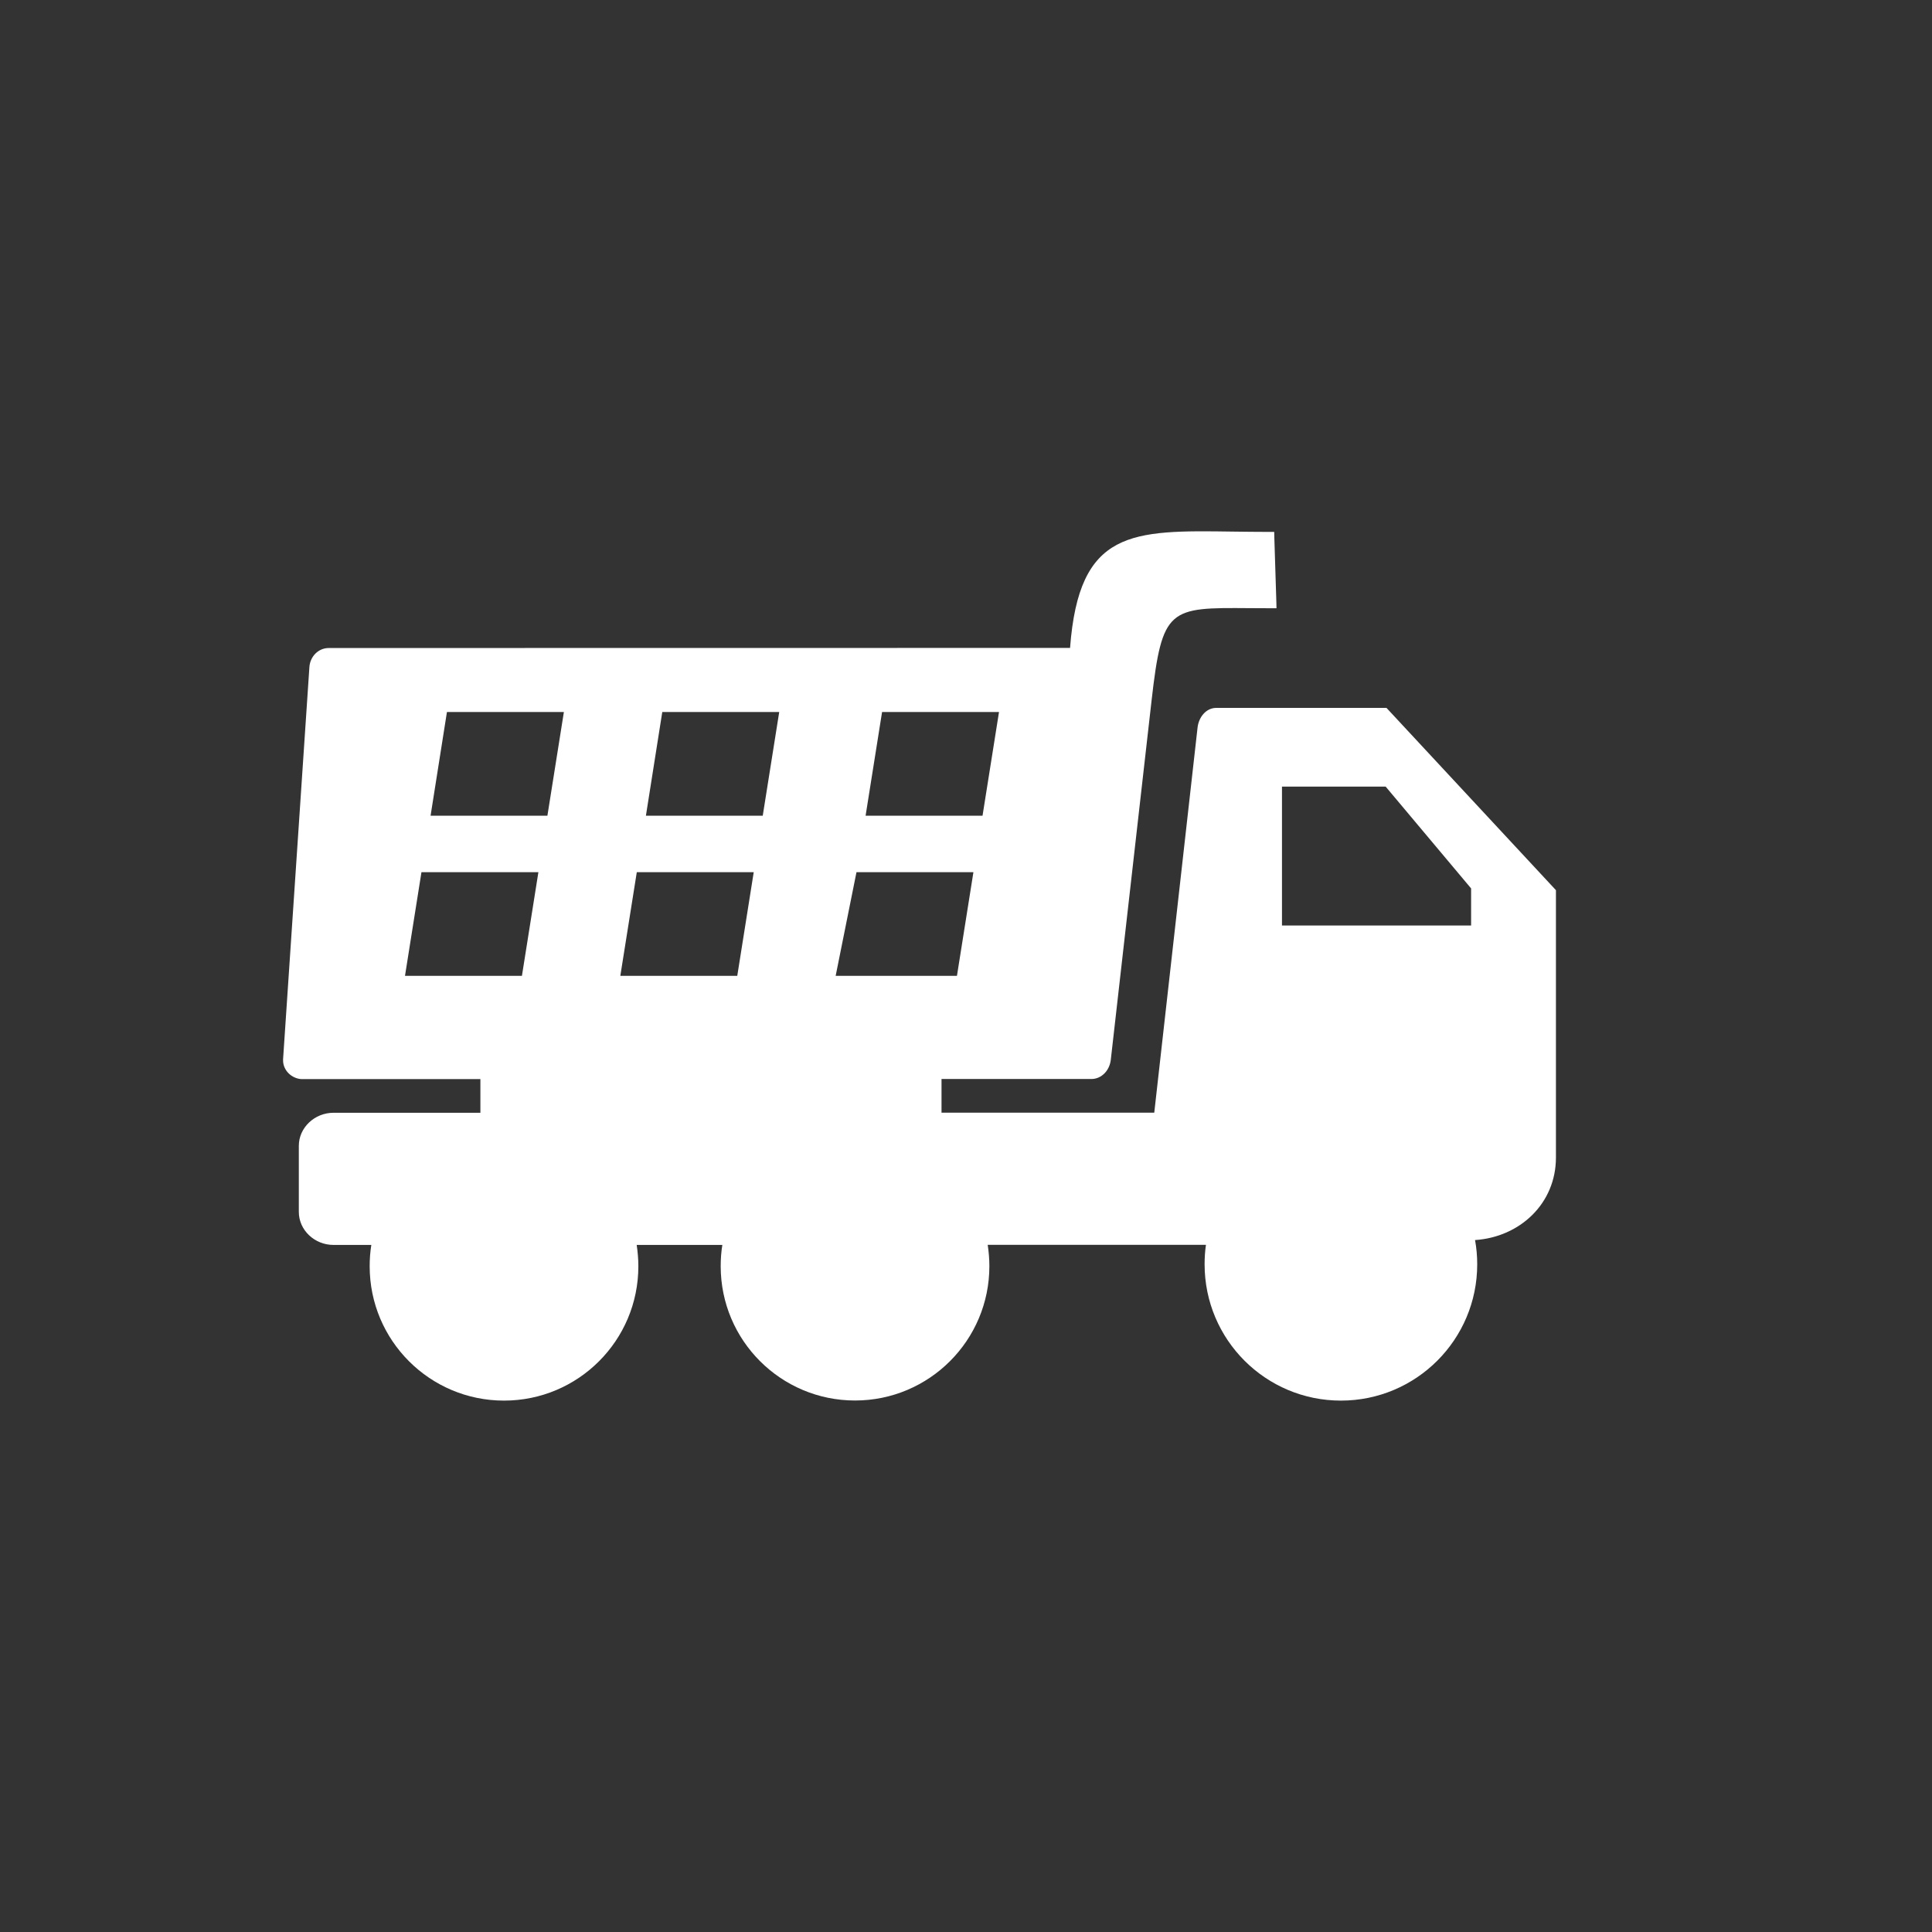 <?xml version="1.0" encoding="UTF-8" standalone="no" ?>
<!DOCTYPE svg PUBLIC "-//W3C//DTD SVG 1.1//EN" "http://www.w3.org/Graphics/SVG/1.1/DTD/svg11.dtd">
<svg xmlns="http://www.w3.org/2000/svg" xmlns:xlink="http://www.w3.org/1999/xlink" version="1.1" width="1080" height="1080" viewBox="0 0 1080 1080" xml:space="preserve">
<rect x="0" y="0" width="1080" height="1080" fill="#333333" stroke="none"/>
<desc>Created with Fabric.js 5.2.4</desc>
<defs>
</defs>
<g transform="matrix(1 0 0 1 540 540)" id="1f243f08-434c-4207-b0e9-32619db7a70d"  >
<rect style="stroke: none; stroke-width: 1; stroke-dasharray: none; stroke-linecap: butt; stroke-dashoffset: 0; stroke-linejoin: miter; stroke-miterlimit: 4; fill: rgb(255,255,255); fill-rule: nonzero; opacity: 1; visibility: hidden;" vector-effect="non-scaling-stroke"  x="-540" y="-540" rx="0" ry="0" width="1080" height="1080" />
</g>
<g transform="matrix(1 0 0 1 540 540)" id="96e05e64-03e9-457e-a105-43e2eb89ff13"  >
</g>
<g transform="matrix(5.79 0 0 5.79 514.04 540)" id="db26baac-763e-4ced-b287-fa8277e71af2"  >
<path style="stroke: rgb(0,0,0); stroke-width: 0; stroke-dasharray: none; stroke-linecap: butt; stroke-dashoffset: 0; stroke-linejoin: miter; stroke-miterlimit: 4; fill: rgb(255,255,255); fill-rule: nonzero; opacity: 1;" vector-effect="non-scaling-stroke"  transform=" translate(-61.45, -41.97)" d="M 42.41 68.89 C 42.3 69.56 42.25 70.25 42.25 70.95 C 42.25 78.12 48.06 83.92 55.22 83.92 C 62.38 83.92 68.19 78.11 68.19 70.95 C 68.19 70.25 68.13 69.56 68.03 68.89 L 89.1 68.89 C 89.01 69.5 88.97 70.13 88.97 70.77 C 88.97 78.04 94.86 83.93 102.13 83.93 C 109.4 83.93 115.29 78.04 115.29 70.77 C 115.29 69.97 115.22 69.19 115.08 68.43 C 119.43 68.14 122.89 64.89 122.89 60.46 L 122.89 34.65 L 106.53 17.05 L 90.1 17.05 C 89.1 17.05 88.4 17.96 88.29 18.95 L 84.11 56.13 L 63.57 56.13 L 63.57 52.88 L 78.04 52.88 C 78.54 52.88 78.97 52.67 79.3 52.34 L 79.3 52.34 C 79.63 52.01 79.85 51.54 79.91 51.05 L 83.85 16.34 C 84.87 7.36 85.55 7.36 93.29 7.42 C 94.07 7.43 94.88 7.43 95.41 7.43 L 95.91 7.43 L 95.9 6.93 L 95.7 0.53 L 95.69 0.06 L 95.22 0.06 C 93.88 0.06 92.78 0.04 91.73 0.03 C 81.92 -0.11 76.84 -0.18 75.98 11.26 L 4.41 11.27 L 4.41 11.27 C 3.9 11.27 3.45 11.48 3.12 11.81 L 3.12 11.81 C 2.79 12.14 2.57 12.61 2.54 13.12 L 0 50.97 L 0 50.99 L 0 51.07 L 0 51.09 C 0 51.57 0.21 52.01 0.54 52.34 C 0.86 52.65 1.3 52.86 1.76 52.89 L 1.78 52.89 L 1.87 52.89 L 1.89 52.89 L 19.05 52.89 L 19.05 56.14 L 4.87 56.14 C 3.04 56.14 1.52 57.58 1.52 59.33 L 1.52 65.71 C 1.52 67.46 3.03 68.9 4.87 68.9 L 8.52 68.9 C 8.41 69.57 8.36 70.26 8.36 70.96 C 8.36 78.13 14.17 83.93 21.33 83.93 C 28.5 83.93 34.3 78.12 34.3 70.96 C 34.3 70.26 34.24 69.57 34.14 68.9 L 42.41 68.9 L 42.41 68.89 z M 25.87 68.89 L 25.83 68.81 L 25.82 68.79 L 25.79 68.73 L 25.77 68.68 L 25.75 68.65 L 25.71 68.57 L 25.71 68.57 L 25.67 68.49 L 25.66 68.46 L 25.63 68.41 L 25.6 68.36 L 25.59 68.34 L 25.54 68.26 L 25.54 68.26 L 25.49 68.19 L 25.44 68.12 L 25.44 68.12 L 25.4 68.06 L 25.39 68.05 L 25.34 67.98 L 25.33 67.97 L 25.28 67.91 L 25.25 67.87 L 25.22 67.84 L 25.17 67.78 L 25.16 67.77 L 25.16 67.77 L 25.09 67.69 L 25.05 67.64 L 25.01 67.6 L 25 67.57 L 24.94 67.51 L 24.94 67.51 L 24.88 67.45 L 24.86 67.43 L 24.82 67.39 L 24.78 67.35 L 24.76 67.33 L 24.7 67.27 L 24.7 67.27 L 24.64 67.22 L 24.61 67.19 L 24.57 67.16 L 24.5 67.1 L 24.49 67.09 L 24.42 67.03 L 24.41 67.02 L 24.35 66.97 L 24.31 66.94 L 24.28 66.92 L 24.22 66.87 L 24.21 66.86 L 24.14 66.81 L 24.12 66.8 L 24.07 66.76 L 24.02 66.73 L 24.02 66.73 L 23.93 66.68 L 23.92 66.67 L 23.92 66.67 L 23.84 66.62 L 23.81 66.6 L 23.76 66.57 L 23.7 66.54 L 23.68 66.53 L 23.6 66.5 L 23.53 66.46 L 23.49 66.44 L 23.48 66.44 L 23.38 66.39 L 23.36 66.38 L 23.28 66.34 L 23.27 66.33 L 23.27 66.33 L 25.87 68.89 L 25.87 68.89 z M 23.04 66.26 L 23.04 66.26 L 22.95 66.23 L 22.93 66.22 L 22.87 66.2 L 22.82 66.18 L 22.79 66.17 L 22.7 66.14 L 22.7 66.14 L 22.61 66.12 L 22.58 66.11 L 22.52 66.1 L 22.46 66.08 L 22.44 66.07 L 22.35 66.05 L 22.34 66.05 L 22.26 66.03 L 22.22 66.02 L 22.17 66.01 L 22.1 66 L 22.08 66 L 21.98 66 L 21.96 66 L 21.88 65.99 L 21.83 65.98 L 21.79 65.98 L 21.71 65.97 L 21.7 65.97 L 21.61 65.96 L 21.58 65.96 L 21.47 65.96 L 21.45 65.96 L 21.42 65.96 L 21.33 65.96 L 21.24 65.96 L 21.21 65.96 L 21.19 65.96 L 21.08 65.96 L 21.05 65.96 L 20.96 65.97 L 20.95 65.97 L 20.87 65.98 L 20.83 65.98 L 20.78 65.99 L 20.69 66 L 20.67 66 L 20.58 66.01 L 20.56 66.01 L 20.49 66.02 L 20.44 66.03 L 20.4 66.04 L 20.32 66.06 L 20.31 66.06 L 20.22 66.08 L 20.19 66.09 L 20.13 66.11 L 20.07 66.12 L 20.04 66.13 L 19.95 66.15 L 19.95 66.15 L 19.86 66.18 L 19.83 66.19 L 19.78 66.21 L 19.72 66.23 L 19.7 66.24 L 19.62 66.27 L 19.61 66.27 L 19.53 66.3 L 19.49 66.32 L 19.49 66.32 L 19.38 66.36 L 19.38 66.36 L 19.37 66.37 L 19.29 66.41 L 19.27 66.42 L 19.2 66.45 L 19.15 66.47 L 19.12 66.49 L 19.05 66.53 L 19.04 66.53 L 18.96 66.57 L 18.94 66.58 L 18.89 66.61 L 18.84 66.64 L 18.81 66.66 L 18.73 66.71 L 18.73 66.71 L 18.66 66.76 L 18.63 66.78 L 18.58 66.81 L 18.53 66.85 L 18.51 66.86 L 18.44 66.91 L 18.43 66.92 L 18.37 66.97 L 18.34 66.99 L 18.3 67.02 L 18.24 67.07 L 18.23 67.08 L 18.16 67.14 L 18.15 67.15 L 18.1 67.19 L 18.06 67.22 L 18.03 67.25 L 17.97 67.3 L 17.97 67.3 L 17.91 67.36 L 17.86 67.41 L 17.85 67.42 L 17.81 67.46 L 17.79 67.48 L 17.73 67.54 L 17.73 67.54 L 17.67 67.6 L 17.61 67.67 L 17.57 67.72 L 17.56 67.74 L 17.5 67.81 L 17.49 67.82 L 17.44 67.88 L 17.41 67.91 L 17.38 67.95 L 17.33 68.01 L 17.32 68.02 L 17.27 68.09 L 17.26 68.1 L 17.22 68.16 L 17.22 68.16 L 17.17 68.23 L 17.12 68.3 L 17.12 68.3 L 17.07 68.38 L 17.06 68.4 L 17.03 68.45 L 17 68.5 L 16.98 68.53 L 16.97 68.55 L 16.91 68.67 L 16.9 68.68 L 16.88 68.71 L 16.86 68.76 L 16.83 68.82 L 16.82 68.84 L 16.78 68.92 C 16.49 69.55 16.33 70.25 16.33 70.98 C 16.33 73.74 18.56 75.97 21.32 75.97 C 24.08 75.97 26.31 73.74 26.31 70.98 C 26.31 70.24 26.15 69.55 25.86 68.92 L 23.04 66.26 L 23.04 66.26 z M 106.61 68.45 L 106.57 68.37 L 106.53 68.29 L 106.51 68.24 L 106.49 68.21 L 106.45 68.14 L 106.45 68.14 L 106.41 68.07 L 106.39 68.04 L 106.35 68 C 106.3 67.93 106.25 67.86 106.2 67.79 L 106.16 67.74 L 106.15 67.72 L 106.1 67.65 L 106.06 67.6 L 106.04 67.58 L 106.01 67.54 L 106 67.53 L 105.99 67.52 C 105.94 67.46 105.89 67.4 105.83 67.34 L 105.78 67.29 L 105.77 67.28 L 105.71 67.22 L 105.69 67.2 L 105.65 67.16 L 105.61 67.12 L 105.59 67.1 L 105.53 67.04 L 105.52 67.03 L 105.47 66.98 L 105.43 66.95 L 105.4 66.93 L 105.33 66.88 L 105.33 66.88 L 105.27 66.83 L 105.24 66.81 L 105.2 66.78 L 105.14 66.73 L 105.13 66.72 L 105.06 66.67 L 105.04 66.65 L 105 66.61 L 104.95 66.57 L 104.93 66.56 L 104.86 66.51 L 104.85 66.5 L 104.79 66.46 L 104.75 66.43 L 104.72 66.41 L 104.65 66.37 L 104.65 66.37 L 104.58 66.33 L 104.55 66.31 L 104.51 66.29 L 104.44 66.26 L 104.43 66.25 L 104.35 66.21 L 104.33 66.2 L 104.28 66.17 L 104.22 66.14 L 104.2 66.13 L 104.12 66.1 L 104.11 66.09 L 104.04 66.06 L 103.99 66.04 L 103.96 66.03 L 103.88 66 L 103.88 66 L 103.8 65.97 L 103.76 65.96 L 103.71 65.94 L 103.64 65.92 L 103.63 65.92 L 103.55 65.89 L 103.53 65.88 L 103.47 65.86 L 103.41 65.84 L 103.39 65.83 L 103.3 65.81 L 103.29 65.81 L 103.22 65.79 L 103.17 65.78 L 103.13 65.77 L 103.04 65.75 L 103.04 65.75 L 102.95 65.74 L 102.91 65.73 L 102.86 65.72 L 102.78 65.71 L 102.77 65.71 L 102.68 65.7 L 102.65 65.7 L 102.59 65.69 L 102.53 65.68 L 102.41 65.67 L 102.4 65.67 L 102.32 65.67 L 102.27 65.67 L 102.27 65.67 L 102.14 65.67 L 102.01 65.67 L 102.01 65.67 L 101.96 65.67 L 101.88 65.67 L 101.87 65.67 L 101.75 65.68 L 101.69 65.69 L 101.63 65.7 L 101.6 65.7 L 101.51 65.71 L 101.5 65.71 L 101.42 65.72 L 101.37 65.73 L 101.33 65.74 L 101.24 65.75 L 101.24 65.75 L 101.12 65.77 L 101.07 65.78 L 101 65.8 L 100.99 65.8 L 100.9 65.82 L 100.88 65.83 L 100.87 65.83 L 100.77 65.86 L 100.76 65.86 L 100.74 65.87 L 100.66 65.9 L 100.65 65.9 L 100.58 65.92 L 100.53 65.94 L 100.49 65.95 L 100.41 65.98 L 100.41 65.98 L 100.33 66.01 L 100.3 66.02 L 100.25 66.04 L 100.18 66.07 L 100.17 66.08 L 100.09 66.11 L 100.07 66.12 L 100.01 66.15 L 99.96 66.18 L 99.94 66.19 L 99.86 66.23 L 99.85 66.24 L 99.78 66.27 L 99.74 66.29 L 99.73 66.29 L 99.63 66.35 L 99.63 66.35 L 99.56 66.39 L 99.53 66.41 L 99.49 66.44 L 99.43 66.48 L 99.42 66.49 L 99.35 66.54 L 99.33 66.55 L 99.28 66.59 L 99.23 66.62 L 99.21 66.64 L 99.14 66.69 L 99.13 66.7 L 99.07 66.75 L 99 66.79 L 98.97 66.81 L 98.91 66.86 L 98.91 66.86 L 98.84 66.91 L 98.81 66.93 L 98.77 66.96 L 98.72 67.01 L 98.71 67.02 L 98.65 67.08 L 98.63 67.1 L 98.58 67.14 L 98.54 67.18 L 98.52 67.2 L 98.46 67.26 L 98.45 67.27 L 98.4 67.32 L 98.37 67.35 L 98.34 67.38 L 98.29 67.44 L 98.29 67.44 L 98.24 67.5 L 98.22 67.53 L 98.19 67.57 L 98.15 67.62 L 98.14 67.63 L 98.09 67.7 L 98.08 67.72 L 98.04 67.77 L 98.01 67.82 L 97.99 67.84 L 97.94 67.91 L 97.88 68 L 97.85 68.04 L 97.83 68.07 L 97.79 68.14 L 97.79 68.14 L 97.75 68.21 L 97.73 68.24 L 97.7 68.29 L 97.69 68.3 L 97.66 68.36 L 97.62 68.44 C 97.26 69.13 97.06 69.92 97.06 70.76 C 97.06 73.55 99.32 75.82 102.12 75.82 C 104.91 75.82 107.18 73.56 107.18 70.76 C 107.18 69.93 106.97 69.14 106.61 68.45 L 106.61 68.45 z M 106.45 24.65 L 114.7 34.48 L 114.7 38.06 L 96.44 38.06 L 96.44 24.65 L 106.45 24.65 L 106.45 24.65 z M 34.15 32.91 L 45.44 32.91 L 43.85 42.92 L 32.56 42.92 L 34.15 32.91 L 34.15 32.91 z M 15.82 17.45 L 27.11 17.45 L 25.52 27.46 L 14.24 27.46 L 15.82 17.45 L 15.82 17.45 z M 13.36 32.91 L 24.65 32.91 L 23.06 42.92 L 11.77 42.92 L 13.36 32.91 L 13.36 32.91 z M 57.83 17.45 L 69.12 17.45 L 67.53 27.46 L 56.24 27.46 L 57.83 17.45 L 57.83 17.45 z M 55.36 32.91 L 66.65 32.91 L 65.06 42.92 L 53.35 42.92 L 55.36 32.91 L 55.36 32.91 z M 36.61 17.45 L 47.9 17.45 L 46.31 27.46 L 35.03 27.46 L 36.61 17.45 L 36.61 17.45 z M 55.22 65.96 L 55.13 65.96 L 55.1 65.96 L 55.08 65.96 L 54.97 65.96 L 54.94 65.96 L 54.85 65.97 L 54.84 65.97 L 54.76 65.98 L 54.72 65.98 L 54.67 65.99 L 54.59 66 L 54.57 66 L 54.48 66.01 L 54.46 66.01 L 54.39 66.02 L 54.34 66.03 L 54.3 66.04 L 54.22 66.06 L 54.21 66.06 L 54.12 66.08 L 54.09 66.09 L 54.03 66.11 L 53.97 66.12 L 53.94 66.13 L 53.85 66.15 L 53.85 66.15 L 53.76 66.18 L 53.73 66.19 L 53.68 66.21 L 53.62 66.23 L 53.6 66.24 L 53.52 66.27 L 53.51 66.27 L 53.43 66.3 L 53.39 66.32 L 53.39 66.32 L 53.28 66.36 L 53.28 66.36 L 53.27 66.37 L 53.19 66.41 L 53.17 66.42 L 53.1 66.45 L 53.06 66.47 L 53.02 66.49 L 52.95 66.53 L 52.94 66.53 L 52.86 66.57 L 52.84 66.58 L 52.79 66.61 L 52.74 66.64 L 52.71 66.66 L 52.63 66.71 L 52.63 66.71 L 52.56 66.76 L 52.53 66.78 L 52.48 66.81 L 52.43 66.85 L 52.41 66.86 L 52.34 66.91 L 52.33 66.92 L 52.27 66.97 L 52.24 66.99 L 52.2 67.02 L 52.14 67.07 L 52.13 67.08 L 52.06 67.14 L 52.05 67.15 L 52 67.19 L 51.96 67.22 L 51.93 67.25 L 51.87 67.3 L 51.87 67.3 L 51.81 67.36 L 51.76 67.41 L 51.75 67.42 L 51.71 67.46 L 51.69 67.48 L 51.63 67.54 L 51.63 67.54 L 51.57 67.6 L 51.51 67.67 L 51.47 67.72 L 51.46 67.74 L 51.4 67.81 L 51.39 67.82 L 51.34 67.88 L 51.31 67.91 L 51.28 67.95 L 51.23 68.01 L 51.22 68.02 L 51.17 68.09 L 51.16 68.1 L 51.12 68.16 L 51.12 68.16 L 51.07 68.23 L 51.02 68.3 L 51.02 68.3 L 50.97 68.38 L 50.96 68.4 L 50.93 68.45 L 50.9 68.5 L 50.89 68.53 L 50.88 68.55 L 50.82 68.67 L 50.81 68.68 L 50.79 68.71 L 50.77 68.76 L 50.74 68.82 L 50.73 68.84 L 50.69 68.92 C 50.4 69.55 50.24 70.25 50.24 70.98 C 50.24 73.74 52.47 75.97 55.23 75.97 C 57.99 75.97 60.22 73.74 60.22 70.98 C 60.22 70.24 60.06 69.55 59.77 68.92 L 59.73 68.84 L 59.72 68.82 L 59.69 68.76 L 59.67 68.71 L 59.65 68.68 L 59.61 68.6 L 59.61 68.6 L 59.57 68.52 L 59.56 68.49 L 59.53 68.44 L 59.5 68.39 L 59.49 68.37 L 59.44 68.29 L 59.44 68.29 L 59.39 68.22 L 59.34 68.15 L 59.34 68.15 L 59.3 68.09 L 59.29 68.08 L 59.24 68.01 L 59.23 68 L 59.18 67.94 L 59.15 67.9 L 59.12 67.87 L 59.07 67.81 L 59.06 67.8 L 59.06 67.8 L 59 67.68 L 58.96 67.63 L 58.92 67.59 L 58.9 67.57 L 58.84 67.51 L 58.84 67.51 L 58.78 67.45 L 58.76 67.43 L 58.72 67.39 L 58.67 67.35 L 58.65 67.33 L 58.59 67.27 L 58.59 67.27 L 58.53 67.22 L 58.5 67.19 L 58.46 67.16 L 58.4 67.1 L 58.39 67.09 L 58.32 67.03 L 58.31 67.02 L 58.25 66.97 L 58.21 66.94 L 58.18 66.92 L 58.12 66.87 L 58.11 66.86 L 58.04 66.81 L 58.02 66.8 L 57.97 66.76 L 57.92 66.73 L 57.92 66.73 L 57.83 66.68 L 57.82 66.67 L 57.82 66.67 L 57.74 66.62 L 57.71 66.6 L 57.66 66.57 L 57.6 66.54 L 57.58 66.53 L 57.49 66.49 L 57.42 66.45 L 57.38 66.43 L 57.37 66.43 L 57.27 66.38 L 57.25 66.37 L 57.17 66.33 L 57.16 66.32 L 57.16 66.32 C 57.09 66.29 57.01 66.26 56.94 66.23 L 56.93 66.23 L 56.85 66.2 L 56.83 66.19 L 56.77 66.17 L 56.72 66.15 L 56.69 66.14 L 56.6 66.11 L 56.6 66.11 L 56.51 66.09 L 56.48 66.08 L 56.42 66.07 L 56.36 66.05 L 56.34 66.04 L 56.25 66.02 L 56.24 66.02 L 56.16 66 L 56.12 65.99 L 56.07 65.98 L 56 65.97 L 55.98 65.97 L 55.87 66 L 55.85 66 L 55.77 65.99 L 55.72 65.98 L 55.68 65.98 L 55.6 65.97 L 55.59 65.97 L 55.5 65.96 L 55.47 65.96 L 55.36 65.96 L 55.34 65.96 L 55.31 65.96 L 55.22 65.96 L 55.22 65.96 z" stroke-linecap="round" />
</g>
</svg>